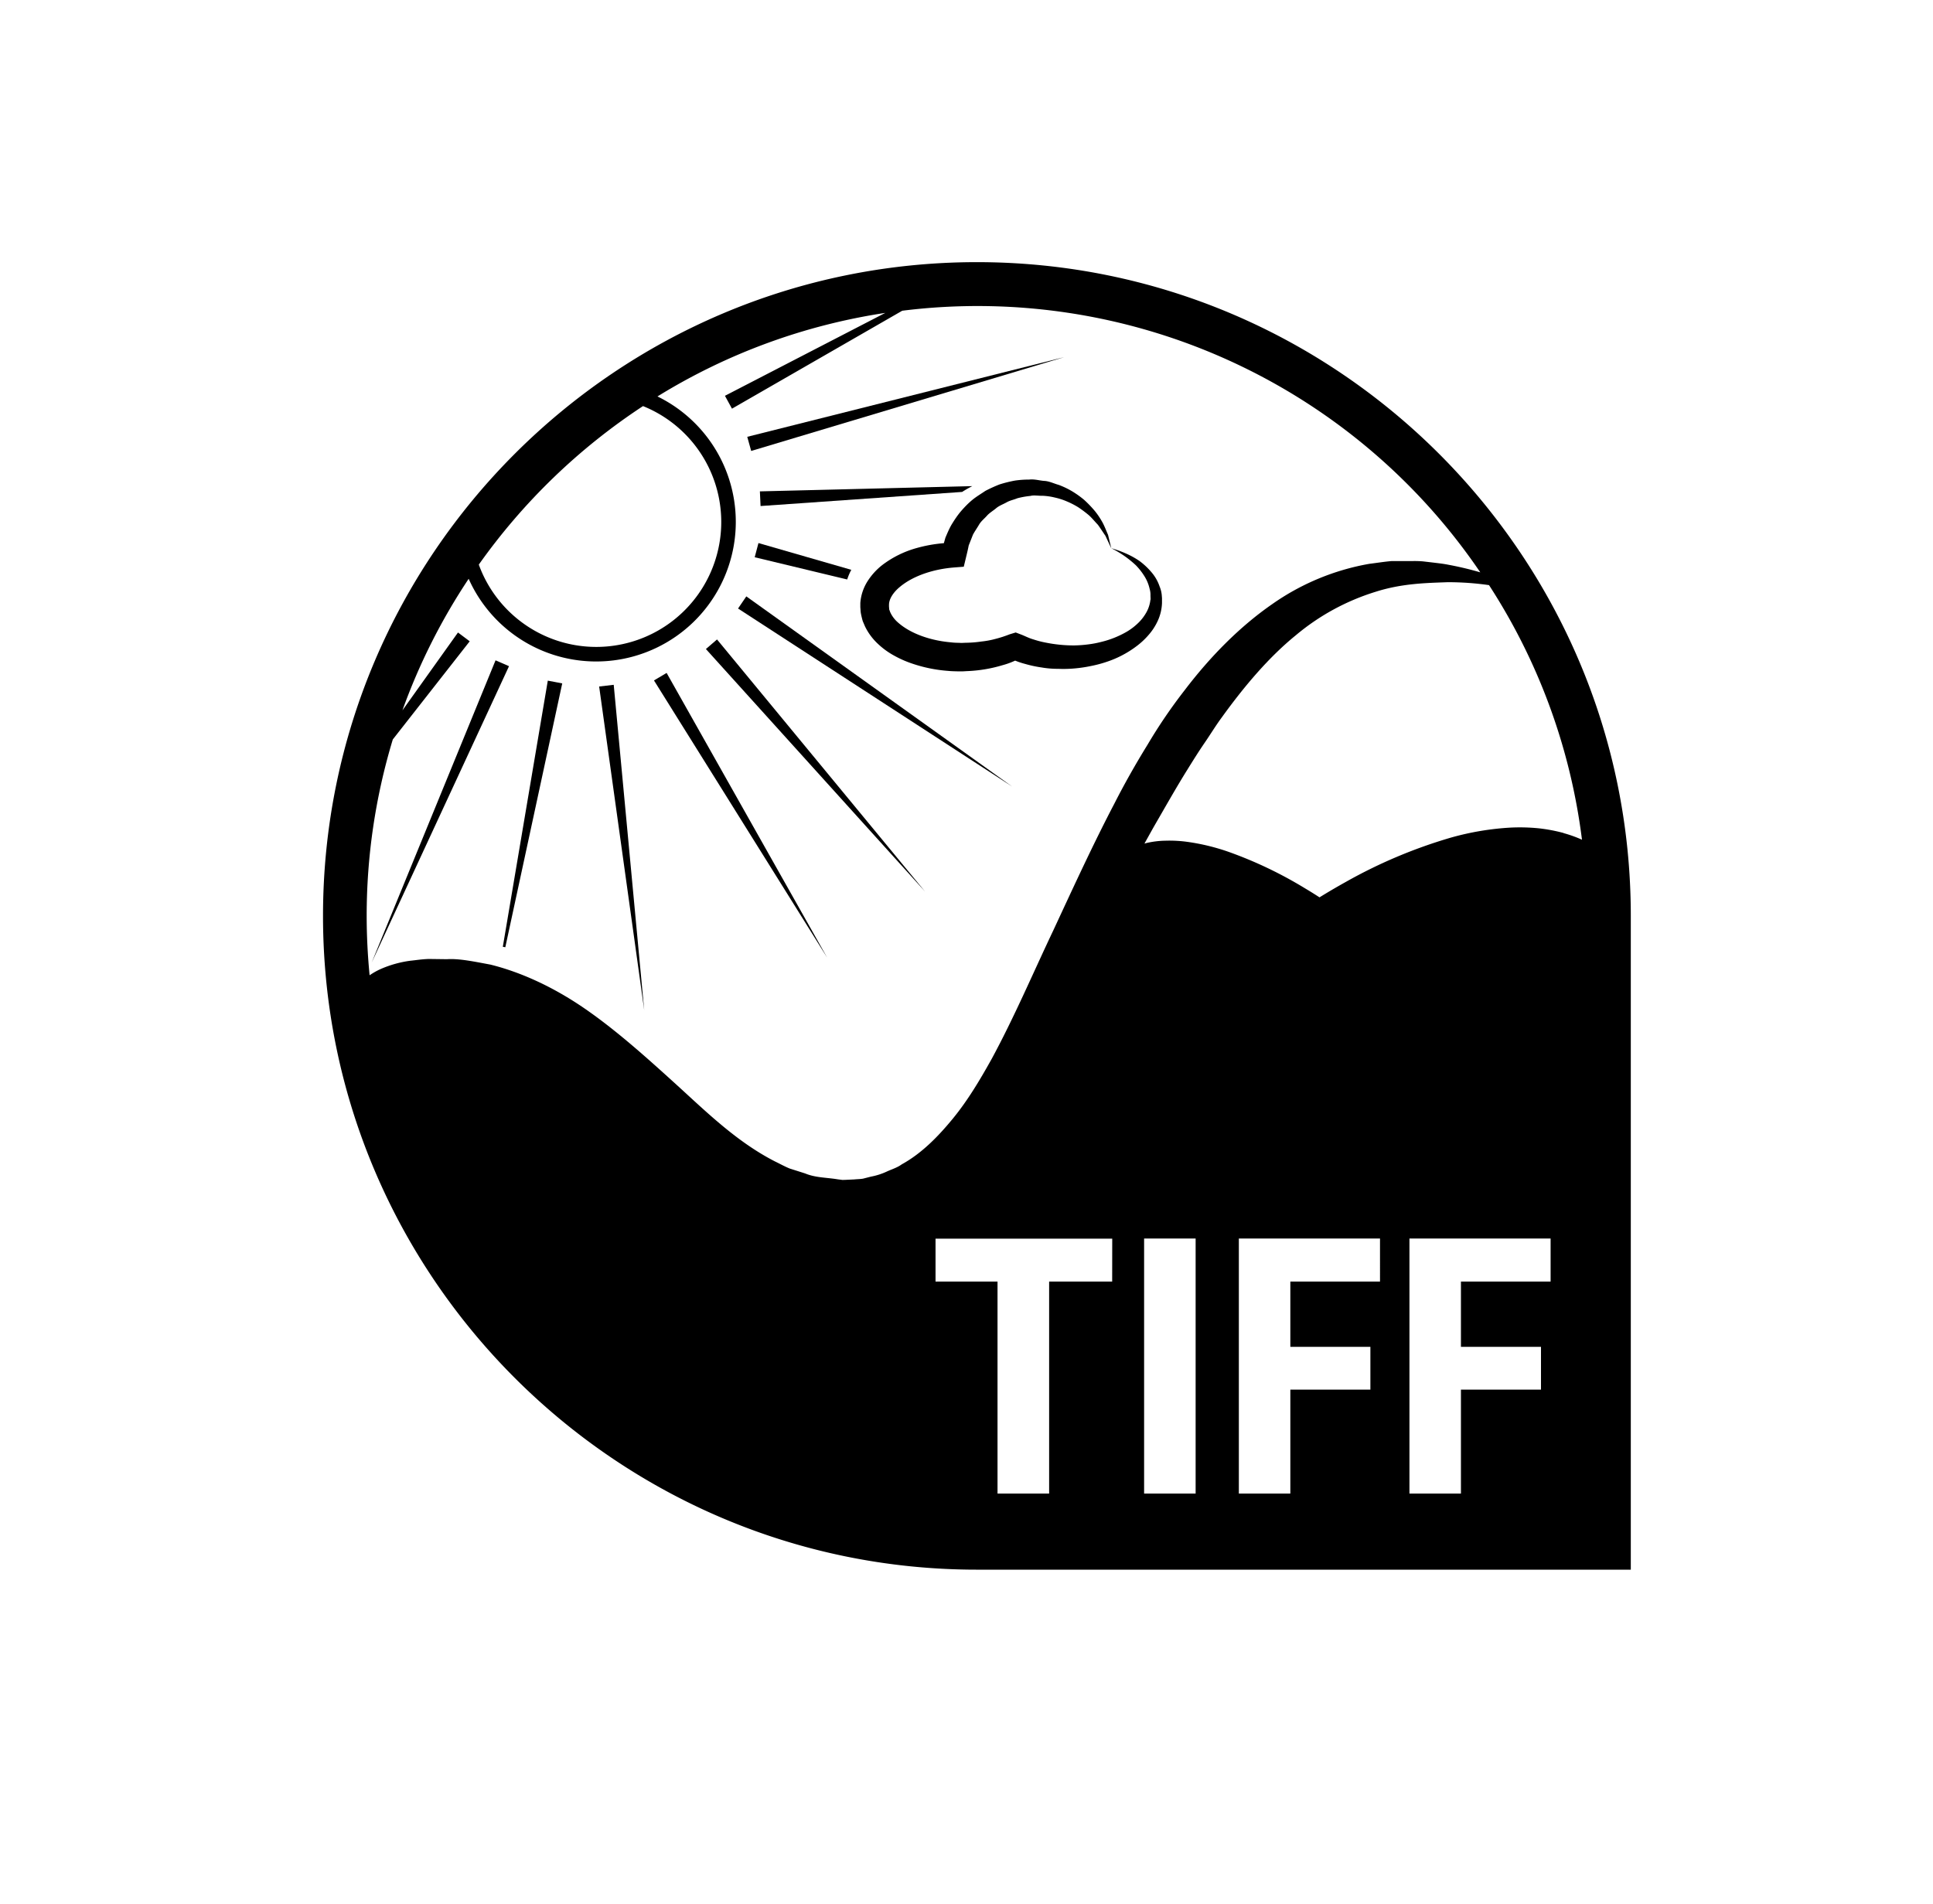 <svg xmlns="http://www.w3.org/2000/svg" viewBox="0 0 659.22 649.53">
    <path fill="currentColor"
          d="M396.18,202.78a10.16,10.16,0,0,0-.71-2.72,14.59,14.59,0,0,0-2.89-5,23.89,23.89,0,0,0-4-3.72,27.67,27.67,0,0,0-4.67-2.57A37.6,37.6,0,0,0,379,187a37.59,37.59,0,0,1,4.44,2.63,35.78,35.78,0,0,1,3.92,3.18,22,22,0,0,1,3,3.85,13.75,13.75,0,0,1,1.7,4.19,7.13,7.13,0,0,1,.29,2.32l.05,1.3c-.08,0-.12.61-.18.88a11.36,11.36,0,0,1-1.54,4,15.43,15.43,0,0,1-2.8,3.42,20.2,20.2,0,0,1-3.65,2.73,32.42,32.42,0,0,1-8.67,3.46,34.35,34.35,0,0,1-4.65.87,42.22,42.22,0,0,1-4.65.33,48.64,48.64,0,0,1-9.46-.93,33.59,33.59,0,0,1-4.49-1.16c-1.48-.42-2.82-1.16-4.24-1.69l-1.68-.64-2.08.63a40.25,40.25,0,0,1-4.77,1.55,30.33,30.33,0,0,1-4.89.91,39.13,39.13,0,0,1-5.34.42l-1.43.06-1.06-.05c-.86,0-1.72-.05-2.57-.16-6.76-.58-13.65-2.89-18-6.76a10.42,10.42,0,0,1-2.4-3l-.36-.76a1,1,0,0,0-.14-.43c-.11,0-.11-.81-.17-1.17l0-.4v-.09l0-.19c0-2,1.46-4.26,3.76-6.15,4.67-3.87,11.65-6.06,18.53-6.59l3.21-.25.81-3.37c.31-1.28.62-2.56.87-3.87l1.46-3.71c.63-1.17,1.41-2.26,2.09-3.43s1.78-2,2.66-3,2.11-1.69,3.16-2.58,2.38-1.33,3.56-2,2.43-.87,3.66-1.39a28.47,28.47,0,0,1,4.48-.8c1.13-.33,2.73,0,4.09-.05a21.26,21.26,0,0,1,4.24.61,22.64,22.64,0,0,1,4.11,1.33,27.66,27.66,0,0,1,3.88,2,40.77,40.77,0,0,1,3.56,2.67c1.12,1,2.05,2.18,3.11,3.28.88,1.21,1.68,2.48,2.57,3.76l2,4.29-1.1-4.59c-.64-1.44-1.19-3-2-4.44s-1.71-2.77-2.75-4a38.29,38.29,0,0,0-3.44-3.54,32.31,32.31,0,0,0-4.07-2.9,28.07,28.07,0,0,0-4.56-2.18c-1.61-.44-3.2-1.26-4.9-1.36s-3.26-.67-5.25-.45a32.53,32.53,0,0,0-4.8.34,43.69,43.69,0,0,0-5.3,1.33,49.25,49.25,0,0,0-4.79,2.19c-1.45,1-3,1.9-4.35,3s-2.62,2.4-3.79,3.74-2.18,2.84-3.12,4.35-1.64,3.2-2.35,4.86l-.53,1.88a48.41,48.41,0,0,0-9.25,1.65,34.64,34.64,0,0,0-11.76,5.81,22.06,22.06,0,0,0-4.91,5.36,16,16,0,0,0-2.57,7.59l0,.52v.46l0,.48.06.71a9,9,0,0,0,.19,1.65c.16.78.35,1.57.57,2.34l.79,1.85a20.06,20.06,0,0,0,4.48,6,26.41,26.41,0,0,0,5.56,4,36,36,0,0,0,6,2.64,48.8,48.8,0,0,0,12.4,2.51c1,.11,2.08.12,3.12.15.63,0,.81,0,1.8,0l1.42-.08A48.27,48.27,0,0,0,342,226.87a25.86,25.86,0,0,0,4.2-1.53,27.78,27.78,0,0,0,3.48,1.15,41.37,41.37,0,0,0,5.58,1.19,32.35,32.35,0,0,0,5.64.46,41.92,41.92,0,0,0,5.53-.13,47,47,0,0,0,5.62-.83,41.57,41.57,0,0,0,5.44-1.45,35.25,35.25,0,0,0,10-5.23,25.85,25.85,0,0,0,4.24-3.94,19.79,19.79,0,0,0,3.2-5,16,16,0,0,0,1.35-5.84v-1.7Zm-93,3.89h0C303.16,206.76,303.16,206.81,303.15,206.67Z"/>
    <polygon fill="currentColor" points="244.53 218.12 315.46 304.1 240.74 221.39 244.53 218.12"/>
    <polygon fill="currentColor" points="254.52 203.43 345.17 268.29 251.7 207.57 254.52 203.43"/>
    <polygon fill="currentColor" points="227.34 229.54 282.08 326.63 223.03 232.1 227.34 229.54"/>
    <polygon fill="currentColor" points="209.3 233.59 219.7 344.56 204.33 234.17 209.3 233.59"/>
    <polygon fill="currentColor" points="173.59 227.24 126.74 328.38 169 225.24 173.59 227.24"/>
    <polygon fill="currentColor" points="254.84 149 362.94 121.82 256.18 153.82 254.84 149"/>
    <path fill="currentColor" d="M290.32,194.37l-31.66-9.13-1.28,4.84,31.54,7.58A20.19,20.19,0,0,1,290.32,194.37Z"/>
    <path fill="currentColor" d="M331.59,165.82l-72.44,1.79.23,5,68.74-4.81A37.39,37.39,0,0,1,331.59,165.82Z"/>
    <path fill="currentColor" d="M172.33,323.11l19.41-90-4.92-.94-15.34,90.78C171.76,323,172,323.05,172.33,323.11Z"/>
    <path fill="currentColor"
          d="M333.16,89.42c-123,0-223,100.06-223,223s100.06,223,223,223h223v-223C556.2,189.48,456.14,89.42,333.16,89.42Zm-113.87,49.1a42.62,42.62,0,1,1-56,54.07A209.58,209.58,0,0,1,219.29,138.52Zm160,298.62h-21.5v72.33H340.19V437.14H319.05V422.51h60.26ZM359.25,317.28c-6.94,14.61-13.33,29.65-21.06,43.93-3.94,7.06-8.09,14.07-13.16,20.26s-10.69,11.95-17.51,15.7c-1.58,1.17-3.46,1.68-5.19,2.5a22.88,22.88,0,0,1-5.33,1.69l-2.66.68c-.93.17-2,.17-3,.27l-3,.14c-.4,0-1.22.07-1.26,0l-1.42-.18c-3.76-.63-7.57-.53-11.07-2l-5.28-1.68c-1.71-.7-3.34-1.61-5-2.41-13.07-6.69-23.41-16.91-33.75-26.31s-20.54-18.53-31.15-25.84-21.7-12.41-32.17-15c-5.45-1-10.6-2.12-14.82-1.84l-6.26-.08c-2.62.11-4.22.41-6.2.6a37.56,37.56,0,0,0-10,2.77,23.58,23.58,0,0,0-3.91,2.19c-.65-6.69-1-13.44-1-20.27a207.27,207.27,0,0,1,8.91-60.17l26.23-33.48-4-3-18.95,26.56a207.5,207.5,0,0,1,22.59-44.88,47.62,47.62,0,1,0,64.39-62.2,206.63,206.63,0,0,1,77.7-28.5l-54.69,28.28,2.4,4.39,58.07-33.41a207.18,207.18,0,0,1,197.13,89.24A109.67,109.67,0,0,0,494,192.65c-1.87-.38-3.71-.56-5.71-.81l-3-.35a34.49,34.49,0,0,0-3.46-.11l-7.18,0c-2.47.2-5,.62-7.69.95a82.24,82.24,0,0,0-33.13,13.77C423,213.6,412.9,223.74,404,235.44A176.52,176.52,0,0,0,391.37,254c-4,6.48-7.82,13.21-11.37,20.19C372.77,288,366.07,302.62,359.25,317.28Zm48.5,192.19H390.18v-87h17.57Zm62.88-72.33H440.05v22.28h27.3V474h-27.3v35.47H422.49v-87h48.14Zm58.18,0H498.23v22.28h27.3V474h-27.3v35.47H480.67v-87h48.14v14.63Zm4.43-153a56.36,56.36,0,0,0-8.39-1.59,65.1,65.1,0,0,0-9.55-.26,94.27,94.27,0,0,0-20.48,3.42,169.68,169.68,0,0,0-35.75,15.06c-3.59,2-6.64,3.81-9.07,5.32-1.43-.93-3.05-1.95-4.9-3.05a140.58,140.58,0,0,0-25.66-12.31,72.73,72.73,0,0,0-14.82-3.61,44.71,44.71,0,0,0-7-.36,31.09,31.09,0,0,0-6.25.71c-.37.08-.71.19-1.07.27,1.15-2.06,2.29-4.14,3.44-6.16,3.82-6.59,7.47-13.09,11.31-19.23,1.91-3.08,3.81-6.12,5.79-9s3.79-5.88,5.81-8.61c7.93-11,16.26-20.72,25.21-28a78.14,78.14,0,0,1,27.27-14.88c9-2.87,17.31-3,24.59-3.27a98.43,98.43,0,0,1,14.09,1,206.45,206.45,0,0,1,31.7,86.84A42.87,42.87,0,0,0,533.24,284.18Z"/>
</svg>